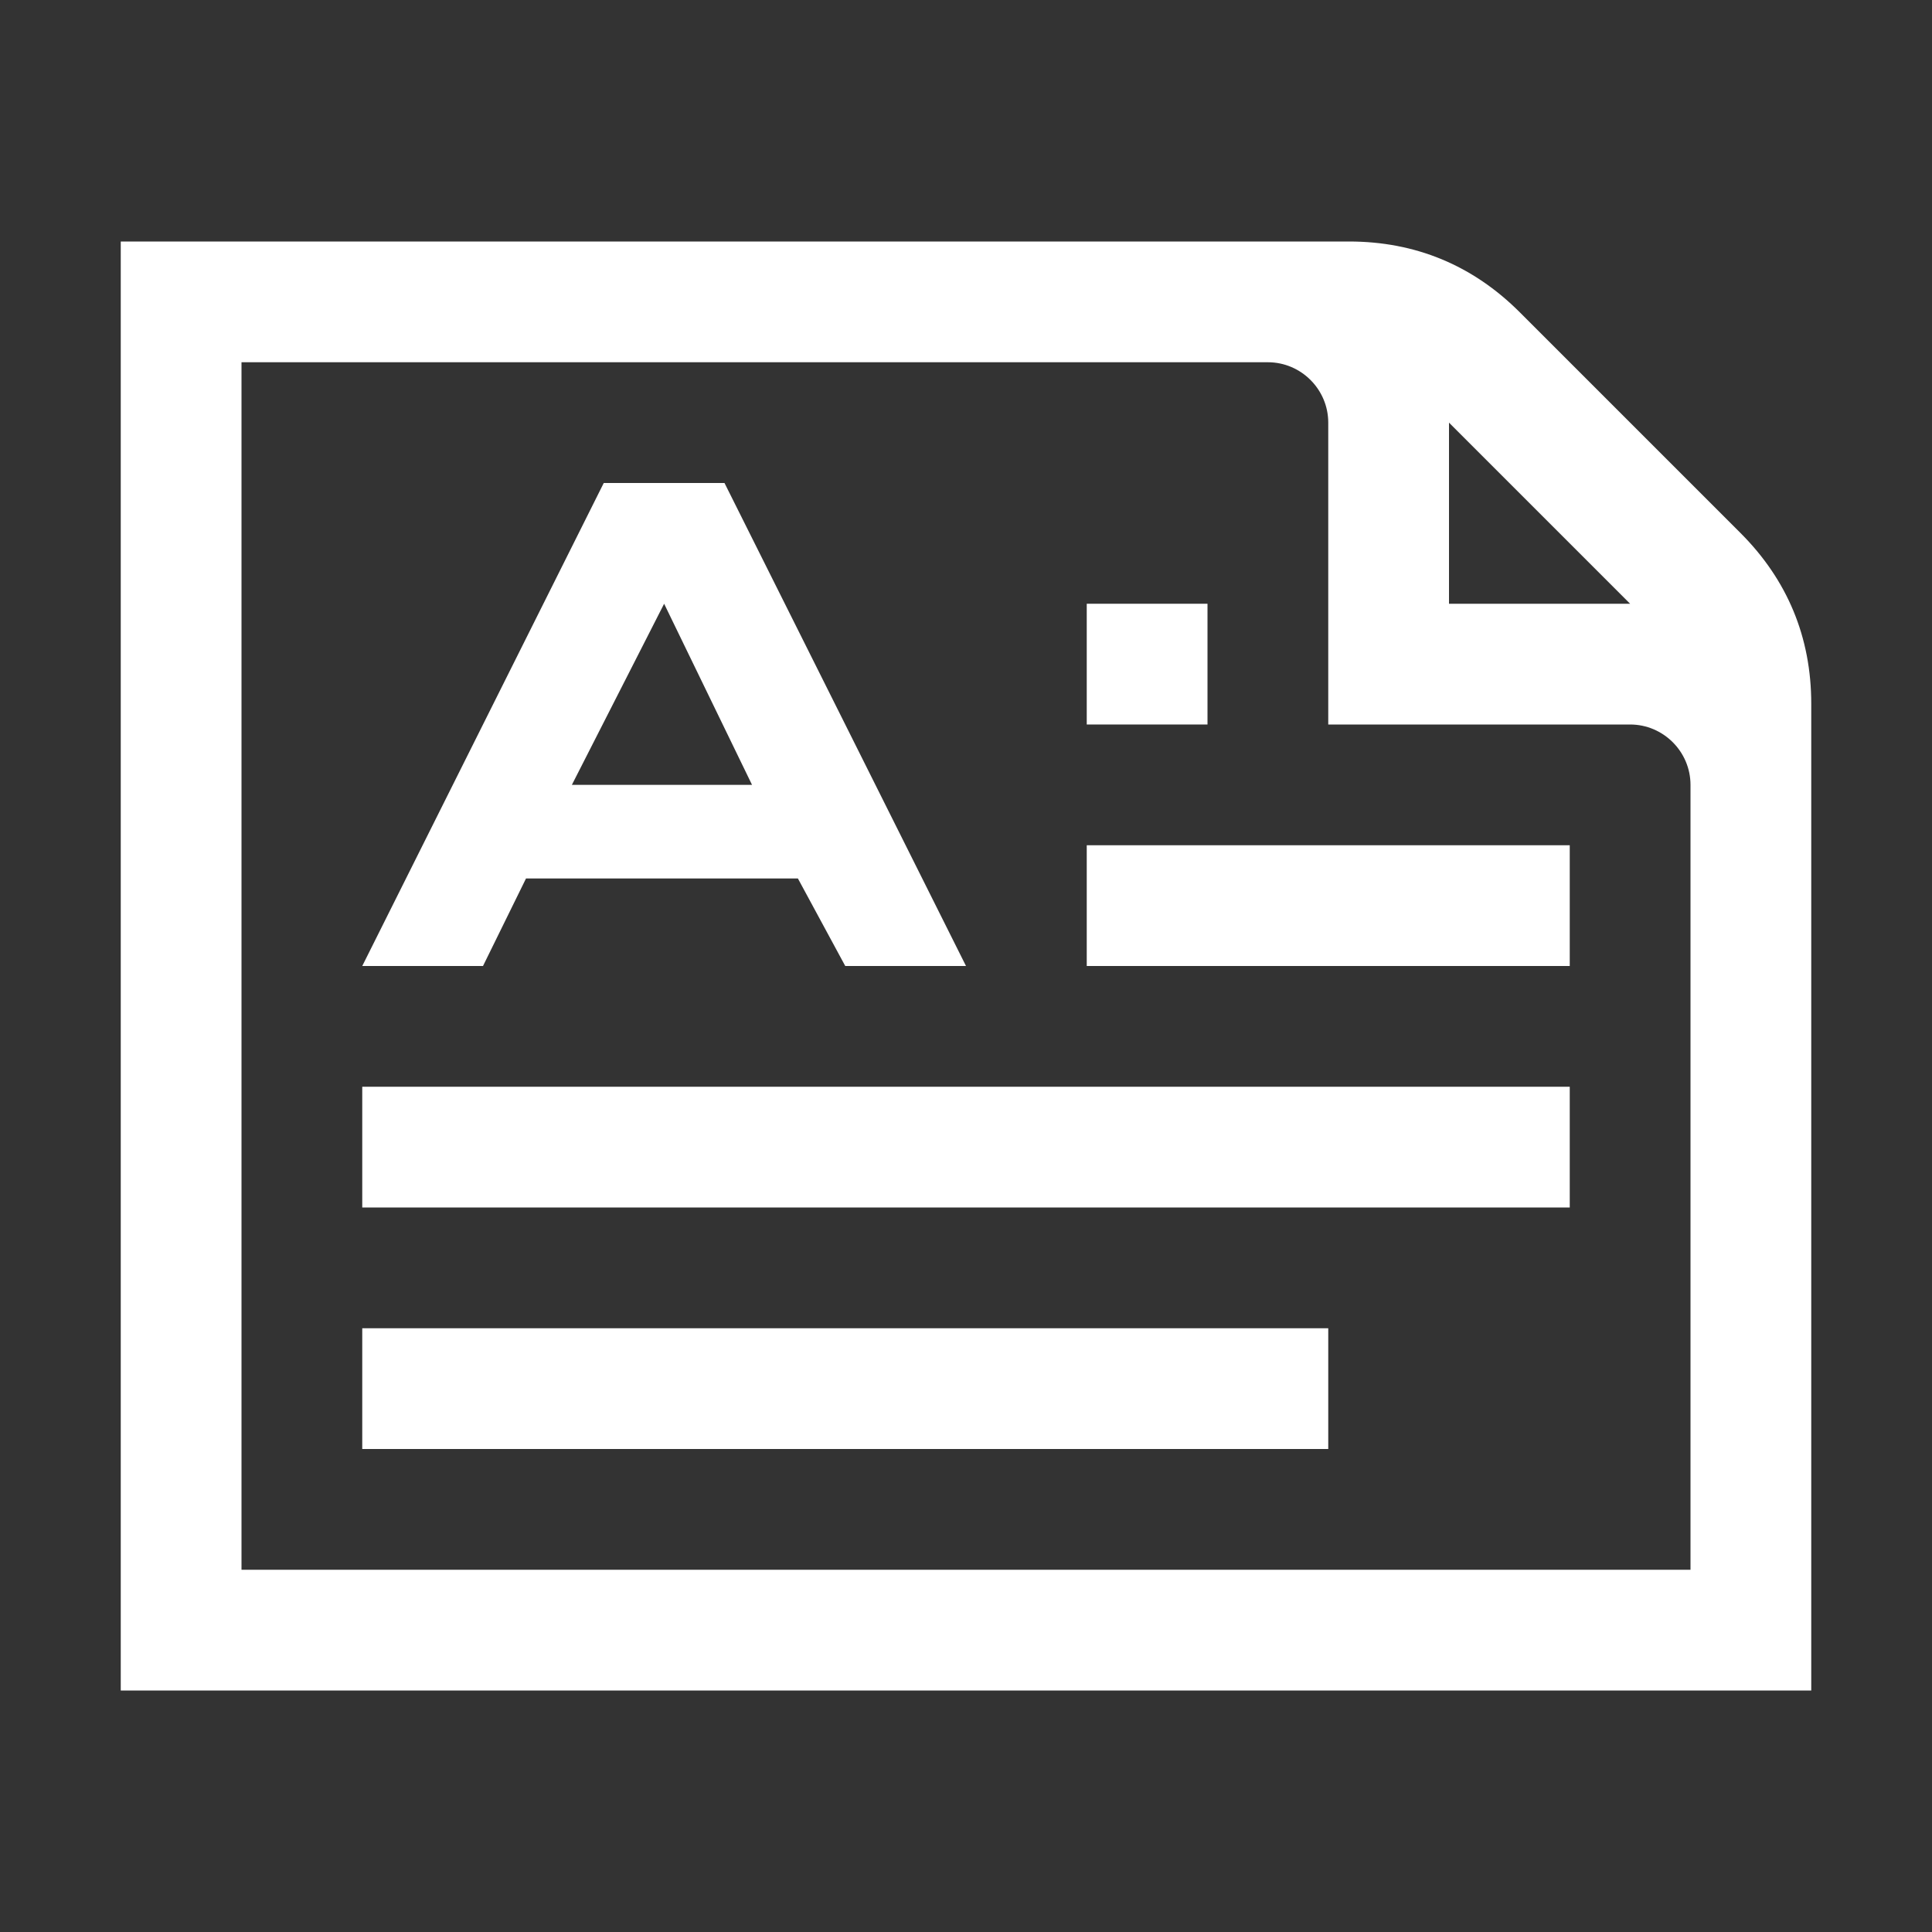 <?xml version="1.0" encoding="UTF-8"?>
<!DOCTYPE svg PUBLIC "-//W3C//DTD SVG 1.1//EN" "http://www.w3.org/Graphics/SVG/1.1/DTD/svg11.dtd">
<svg xmlns="http://www.w3.org/2000/svg" xml:space="preserve" width="1024px" height="1024px" shape-rendering="geometricPrecision" text-rendering="geometricPrecision" image-rendering="optimizeQuality" fill-rule="nonzero" clip-rule="evenodd" viewBox="0 0 10240 10240" xmlns:xlink="http://www.w3.org/1999/xlink">
	<rect x="0" y="0" width="10240" height="10240" fill="#333333" stroke="none"/>
	<title>document_orientation_landscape icon</title>
	<desc>document_orientation_landscape icon from the IconExperience.com O-Collection. Copyright by INCORS GmbH (www.incors.com).</desc>
	<path id="curve2" fill="#FFFFFF" d="M1920 7040l5120 0 0 640 -5120 0 0 -640zm4480 -3840l-640 0 0 640 640 0 0 -640zm1920 1280l-2560 0 0 640 2560 0 0 -640zm-6400 1280l6400 0 0 640 -6400 0 0 -640z"/>
	<path id="curve1" fill="#FFFFFF" d="M3840 2560l-640 0 -1280 2560 640 0 228 -464 1441 0 251 464 640 0 -1280 -2560zm-320 640l466 960 -955 0 489 -960z"/>
	<path id="curve0" fill="#FFFFFF" d="M9600 8960l0 -5230c0,-352 -126,-656 -375,-905l-1170 -1170c-249,-249 -553,-375 -905,-375l-6510 0 0 7680 8960 0zm-640 -640l-7680 0 0 -6400 5440 0c176,0 320,144 320,320l0 1600 1600 0c176,0 320,144 320,320l0 4160zm-320 -5120l-960 0 0 -960 960 960z"/>
</svg>

